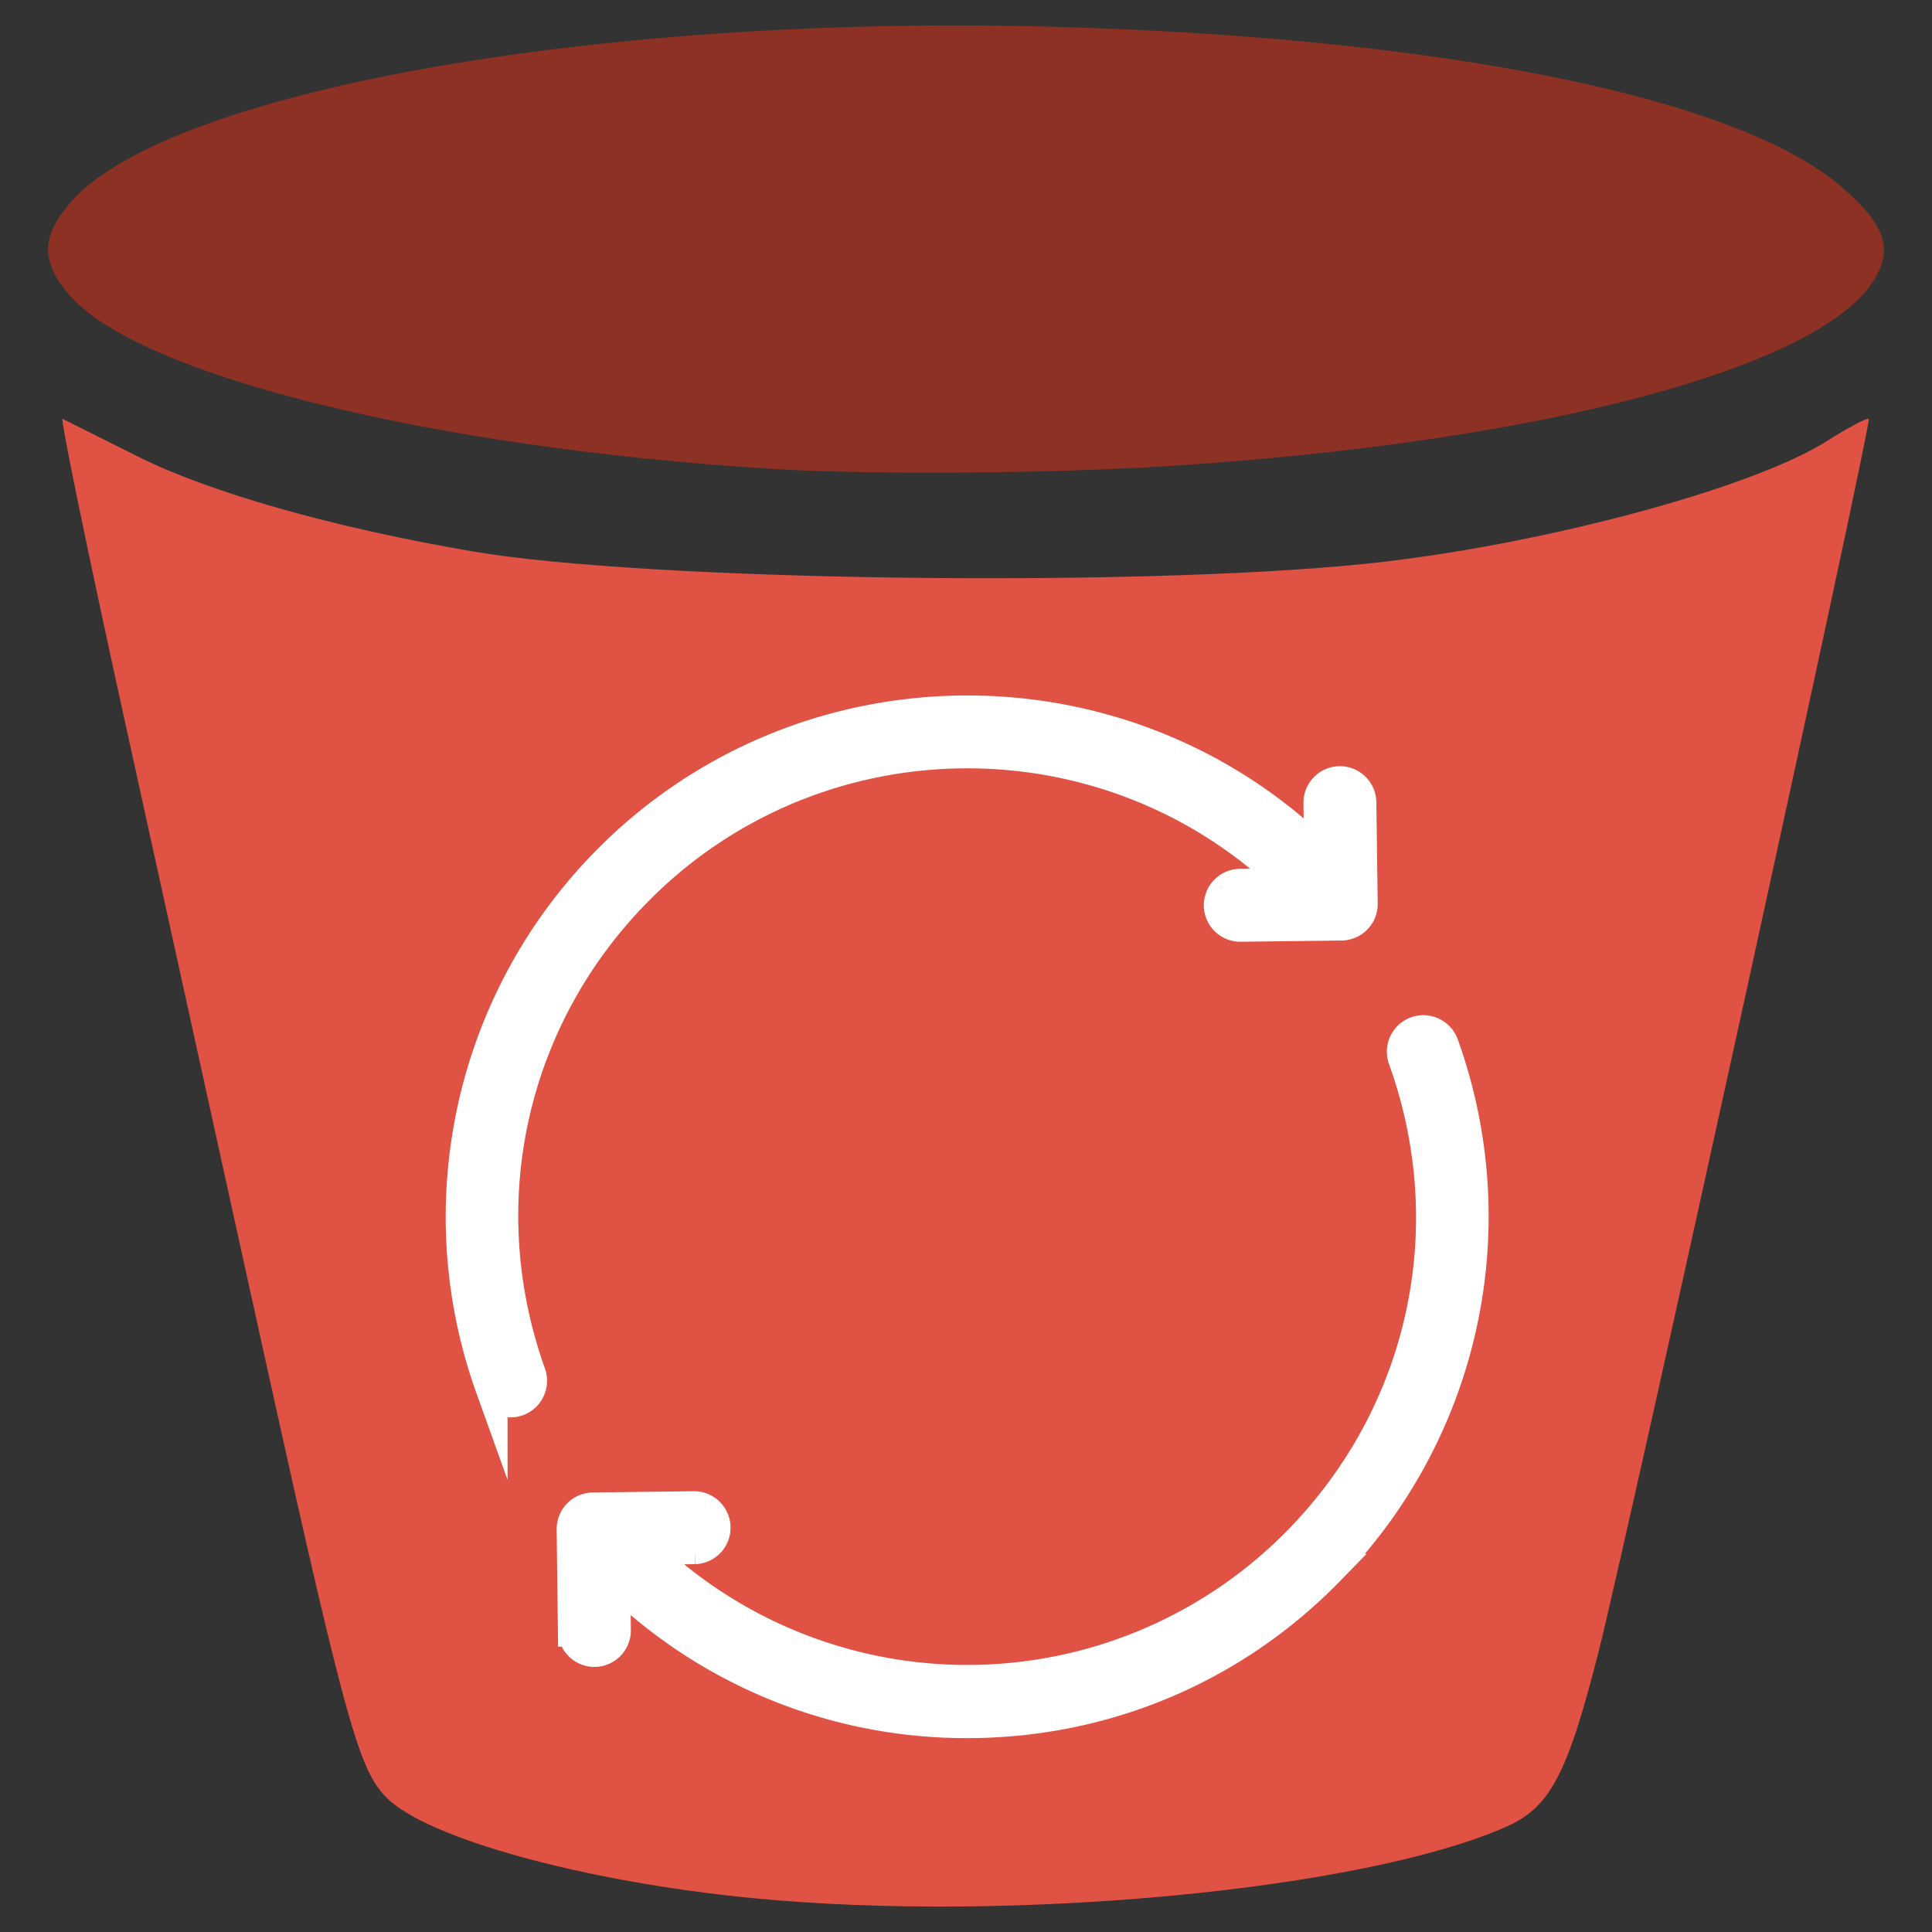 <svg id="svg7" xmlns="http://www.w3.org/2000/svg" viewBox="0 0 1024 1024"><rect x="0" y="0" width="1024" height="1024" fill="#333333" stroke="none"/><defs><style>.cls-1{fill:#8c3123;}.cls-2{fill:#e05243;}.cls-3{fill:#fff;stroke:#fff;stroke-miterlimit:10;stroke-width:17px;}</style></defs><title>Artboard 1</title><g id="g4496"><path id="path4490" class="cls-1" d="M408.87,248.49C228,237.33,72.3,198.62,36.3,155.83,21.49,138.24,21.86,125,37.63,107,89,48.55,314.71,8,554.23,14.09,763.58,19.46,922,51.55,976.81,99.7c22.18,19.47,26.49,31.73,16.88,48-27.77,47-175.65,86.42-372.13,99.2C557.76,251,461.81,251.76,408.87,248.49Z"/><path id="path4492" class="cls-2" d="M399.33,1006.09c-89.25-8.64-173-31.61-194.51-53.34-15.34-15.5-22.36-41.72-73.44-274C115.63,607.19,86.53,474.85,66.7,384.7S31.78,221.32,33.18,222s19.14,9.55,39.42,19.74C111,261,176.15,279.53,250.5,292.25c91.15,15.61,349.69,19.22,472.86,6.61,90.88-9.31,204.77-39.6,245.14-65.2,11.35-7.2,21.26-12.45,22-11.67,1.76,1.76-127.62,592.08-143.25,653.59-16.52,65-25.67,82.35-48.91,92.64-75.66,33.47-261.92,51.15-399,37.87Zm.27-231.8c75.57-16,115.52-70.35,98-133.34-10.22-36.78-37.26-53.6-118-73.41-29.25-7.18-56.69-16.21-61-20.09-18.73-16.93,4-40.3,42.25-43.47,29-2.4,56.91,4.1,90.41,21.08,37.74,19.13,37.83,19.07,37.83-26.17V460l-22.78-6.78c-61.12-18.21-128.71-19.05-173.85-2.15-97.47,36.46-96.19,154.19,2,185.64,15.17,4.86,42.57,12,60.91,15.92,53.28,11.33,69,31.07,41.19,51.75-9.95,7.41-18.5,9.12-45.56,9.12-37.9,0-70.58-9.25-100.94-28.56-11-7-22.25-12.66-25.11-12.66-3.77,0-4.86,11.56-4,42l1.24,42,23,7.94c48.16,16.63,105.55,20.35,154.32,10Zm341.2-7.19c32.14-14.84,50.84-35,59.24-63.9,12.06-41.5-.37-78.08-32-94.18-9-4.59-17.24-8.88-18.3-9.54s5.54-7.36,14.66-14.88c19-15.66,32.6-42.21,32.73-63.9.14-20.62-14.37-48.32-31.29-59.76-35.56-24-115.52-29.35-182.3-12.12l-29.29,7.56v38.53c0,21.18,1.71,38.52,3.8,38.52s15.27-5.29,29.28-11.75c21.67-10,31.44-11.78,65.16-11.93,43.43-.2,58,6.33,58,26,0,19-13,28.31-45.62,32.5-16.67,2.15-33.73,4-37.91,4.05-6.49.12-7.59,4.53-7.59,30.51v30.38H649c48.94,0,65.73,9.75,65.73,38.17,0,16.4-17.88,34.48-37.78,38.21-26.1,4.9-68.24-.86-94.6-12.93-37.21-17-36.84-17.3-36.84,27.18v38.57l27.12,6.9c14.91,3.79,31,7.8,35.79,8.9s31.14,2.54,58.58,1.95c42.91-.91,53.24-3.6,73.76-13.08Z"/></g><rect class="cls-2" x="186.25" y="395.24" width="659.57" height="417.14"/><path class="cls-3" d="M336.59,472.75c94.88-97.07,251-98.93,348.05-4L657,469a10.83,10.83,0,0,0,.11,21.65h.1L711,490a10.85,10.85,0,0,0,10.71-10.93L721,425.31a10.82,10.82,0,1,0-21.64.22l.33,27.65C594.13,350,424.26,352.07,321.07,457.67a267.95,267.95,0,0,0-60.56,277.87,11,11,0,0,0,10.16,7.22,10.45,10.45,0,0,0,3.61-.66,10.93,10.93,0,0,0,6.56-13.88C248.81,638.69,270.13,540.74,336.59,472.75Z"/><path class="cls-3" d="M325.55,836.55a266.16,266.16,0,0,0,187,76.19h3.17c71.6-.88,138.5-29.41,188.46-80.68a268.2,268.2,0,0,0,60.56-278,10.86,10.86,0,1,0-20.44,7.32c32.14,89.53,10.82,187.48-55.64,255.47a246.12,246.12,0,0,1-348.06,4l27.66-.32a10.83,10.83,0,0,0-.11-21.65h-.11l-53.78.66a10.84,10.84,0,0,0-7.65,3.28,11.12,11.12,0,0,0-3.07,7.65l.66,53.78A10.9,10.9,0,0,0,315.05,875h.11a10.85,10.85,0,0,0,10.72-10.94Z"/></svg>